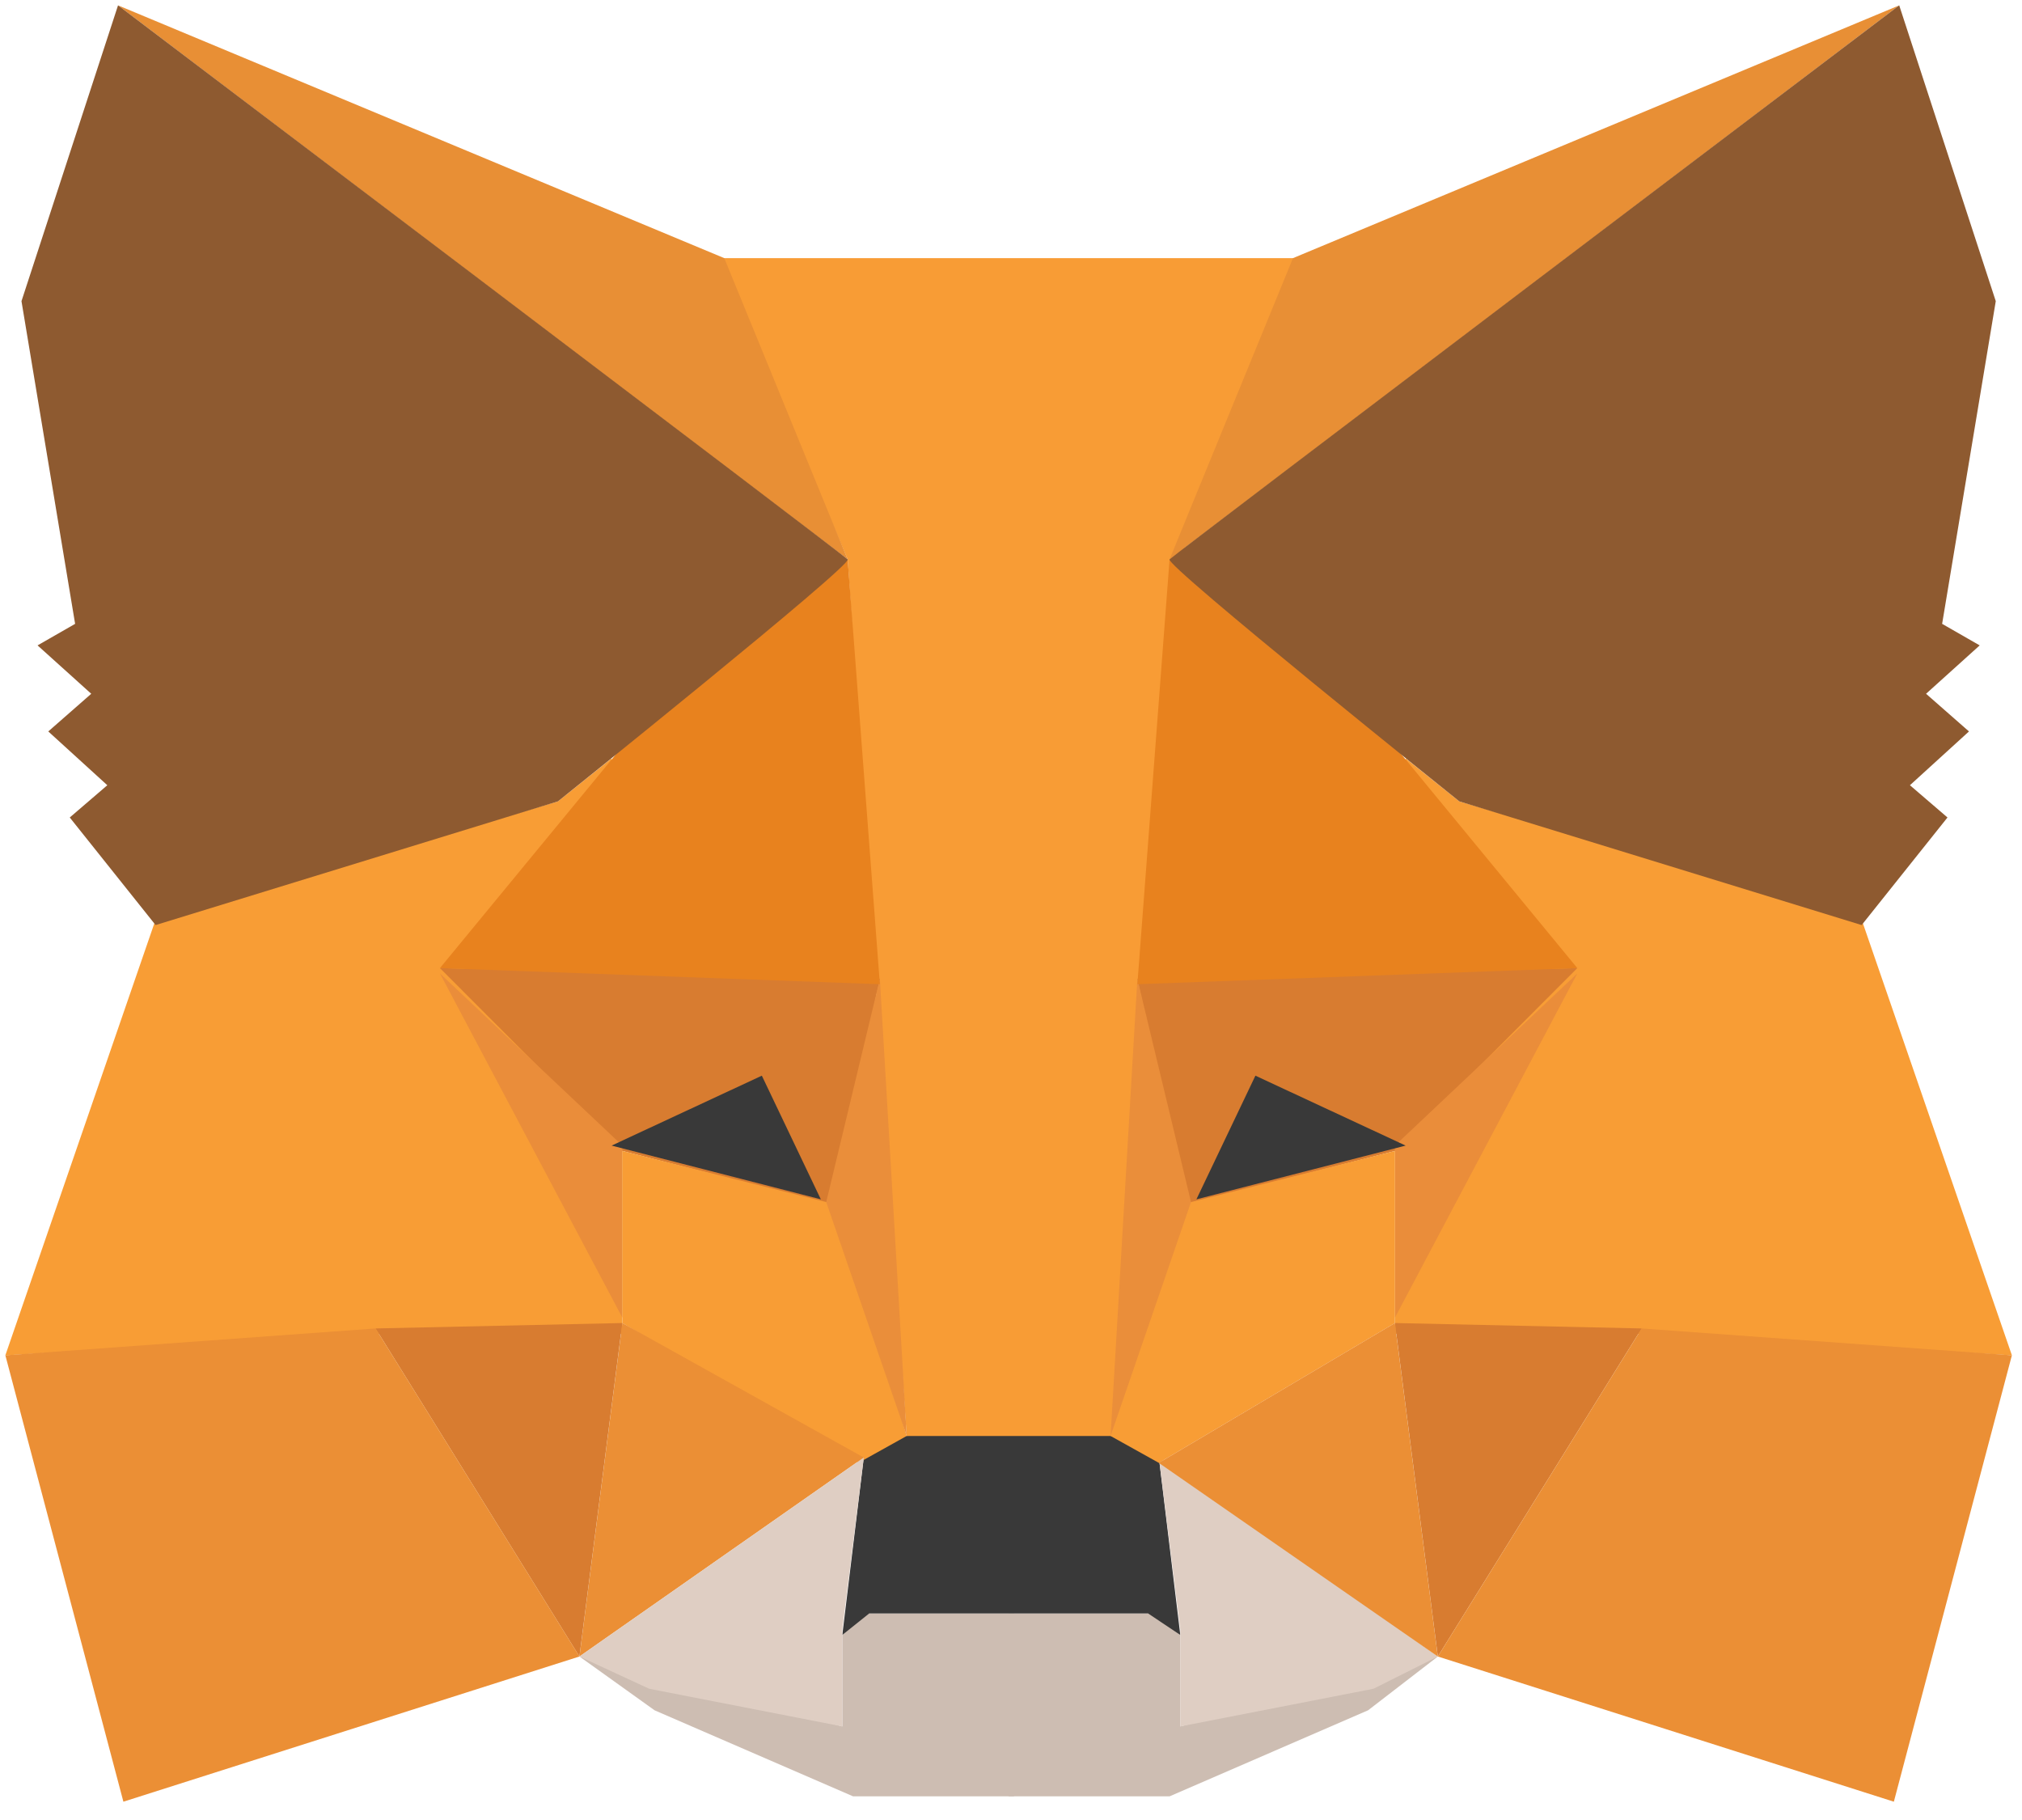 <svg width="40" height="36" viewBox="0 0 40 36" fill="none" xmlns="http://www.w3.org/2000/svg">
<path fill-rule="evenodd" clip-rule="evenodd" d="M11.463 32.766L16.663 34.149V32.34L17.088 31.915H20.06V34.043V35.532H16.876L12.949 33.83L11.463 32.766Z" fill="#CDBDB2"/>
<path fill-rule="evenodd" clip-rule="evenodd" d="M28.444 32.766L23.349 34.149V32.34L22.925 31.915H19.953V34.043V35.532H23.137L27.064 33.83L28.444 32.766Z" fill="#CDBDB2"/>
<path fill-rule="evenodd" clip-rule="evenodd" d="M17.088 28.83L16.663 32.34L17.194 31.915H22.713L23.349 32.34L22.925 28.83L22.076 28.298L17.831 28.404L17.088 28.83Z" fill="#393939"/>
<path fill-rule="evenodd" clip-rule="evenodd" d="M14.222 5.106L16.769 11.064L17.936 28.404H22.075L23.349 11.064L25.684 5.106H14.222Z" fill="#F89C35"/>
<path fill-rule="evenodd" clip-rule="evenodd" d="M3.078 18.192L0.106 26.808L7.536 26.383H12.312V22.66L12.099 15L11.038 15.851L3.078 18.192Z" fill="#F89D35"/>
<path fill-rule="evenodd" clip-rule="evenodd" d="M8.703 19.149L17.406 19.362L16.451 23.83L12.312 22.766L8.703 19.149Z" fill="#D87C30"/>
<path fill-rule="evenodd" clip-rule="evenodd" d="M8.703 19.255L12.312 22.66V26.064L8.703 19.255Z" fill="#EA8D3A"/>
<path fill-rule="evenodd" clip-rule="evenodd" d="M12.312 22.766L16.557 23.83L17.936 28.404L16.981 28.936L12.312 26.17V22.766Z" fill="#F89D35"/>
<path fill-rule="evenodd" clip-rule="evenodd" d="M12.312 26.17L11.463 32.766L17.088 28.83L12.312 26.17Z" fill="#EB8F35"/>
<path fill-rule="evenodd" clip-rule="evenodd" d="M17.406 19.362L17.937 28.404L16.345 23.777L17.406 19.362Z" fill="#EA8E3A"/>
<path fill-rule="evenodd" clip-rule="evenodd" d="M7.429 26.277L12.311 26.17L11.462 32.766L7.429 26.277Z" fill="#D87C30"/>
<path fill-rule="evenodd" clip-rule="evenodd" d="M2.441 35.638L11.463 32.766L7.43 26.277L0.106 26.808L2.441 35.638Z" fill="#EB8F35"/>
<path fill-rule="evenodd" clip-rule="evenodd" d="M16.769 11.064L12.206 14.894L8.703 19.149L17.406 19.468L16.769 11.064Z" fill="#E8821E"/>
<path fill-rule="evenodd" clip-rule="evenodd" d="M11.463 32.766L17.088 28.83L16.663 32.234V34.149L12.843 33.404L11.463 32.766Z" fill="#DFCEC3"/>
<path fill-rule="evenodd" clip-rule="evenodd" d="M28.444 32.766L22.925 28.83L23.349 32.234V34.149L27.17 33.404L28.444 32.766Z" fill="#DFCEC3"/>
<path fill-rule="evenodd" clip-rule="evenodd" d="M15.071 21.277L16.238 23.723L12.099 22.66L15.071 21.277Z" fill="#393939"/>
<path fill-rule="evenodd" clip-rule="evenodd" d="M2.335 0.106L16.769 11.064L14.328 5.106L2.335 0.106Z" fill="#E88F35"/>
<path fill-rule="evenodd" clip-rule="evenodd" d="M2.335 0.106L0.425 5.957L1.486 12.34L0.743 12.766L1.805 13.723L0.955 14.468L2.123 15.532L1.38 16.17L3.078 18.298L11.038 15.851C11.038 15.851 16.875 11.17 16.769 11.064C16.663 10.957 2.335 0.106 2.335 0.106Z" fill="#8E5A30"/>
<path fill-rule="evenodd" clip-rule="evenodd" d="M36.828 18.192L39.8 26.808L32.371 26.383H27.595V22.66L27.807 15L28.868 15.851L36.828 18.192Z" fill="#F89D35"/>
<path fill-rule="evenodd" clip-rule="evenodd" d="M31.203 19.149L22.5 19.362L23.456 23.83L27.595 22.766L31.203 19.149Z" fill="#D87C30"/>
<path fill-rule="evenodd" clip-rule="evenodd" d="M31.203 19.255L27.595 22.66V26.064L31.203 19.255Z" fill="#EA8D3A"/>
<path fill-rule="evenodd" clip-rule="evenodd" d="M27.595 22.766L23.349 23.83L21.97 28.404L22.925 28.936L27.595 26.17V22.766Z" fill="#F89D35"/>
<path fill-rule="evenodd" clip-rule="evenodd" d="M27.594 26.17L28.443 32.766L22.924 28.936L27.594 26.17Z" fill="#EB8F35"/>
<path fill-rule="evenodd" clip-rule="evenodd" d="M22.5 19.362L21.97 28.404L23.561 23.777L22.5 19.362Z" fill="#EA8E3A"/>
<path fill-rule="evenodd" clip-rule="evenodd" d="M32.477 26.277L27.595 26.17L28.444 32.766L32.477 26.277Z" fill="#D87C30"/>
<path fill-rule="evenodd" clip-rule="evenodd" d="M37.465 35.638L28.444 32.766L32.477 26.277L39.8 26.808L37.465 35.638Z" fill="#EB8F35"/>
<path fill-rule="evenodd" clip-rule="evenodd" d="M23.137 11.064L27.701 14.894L31.203 19.149L22.5 19.468L23.137 11.064Z" fill="#E8821E"/>
<path fill-rule="evenodd" clip-rule="evenodd" d="M24.835 21.277L23.668 23.723L27.807 22.66L24.835 21.277Z" fill="#393939"/>
<path fill-rule="evenodd" clip-rule="evenodd" d="M37.571 0.106L23.137 11.064L25.578 5.106L37.571 0.106Z" fill="#E88F35"/>
<path fill-rule="evenodd" clip-rule="evenodd" d="M37.571 0.106L39.481 5.957L38.42 12.34L39.163 12.766L38.102 13.723L38.951 14.468L37.783 15.532L38.526 16.17L36.828 18.298L28.868 15.851C28.868 15.851 23.031 11.17 23.137 11.064C23.243 10.957 37.571 0.106 37.571 0.106Z" fill="#8E5A30"/>
</svg>
